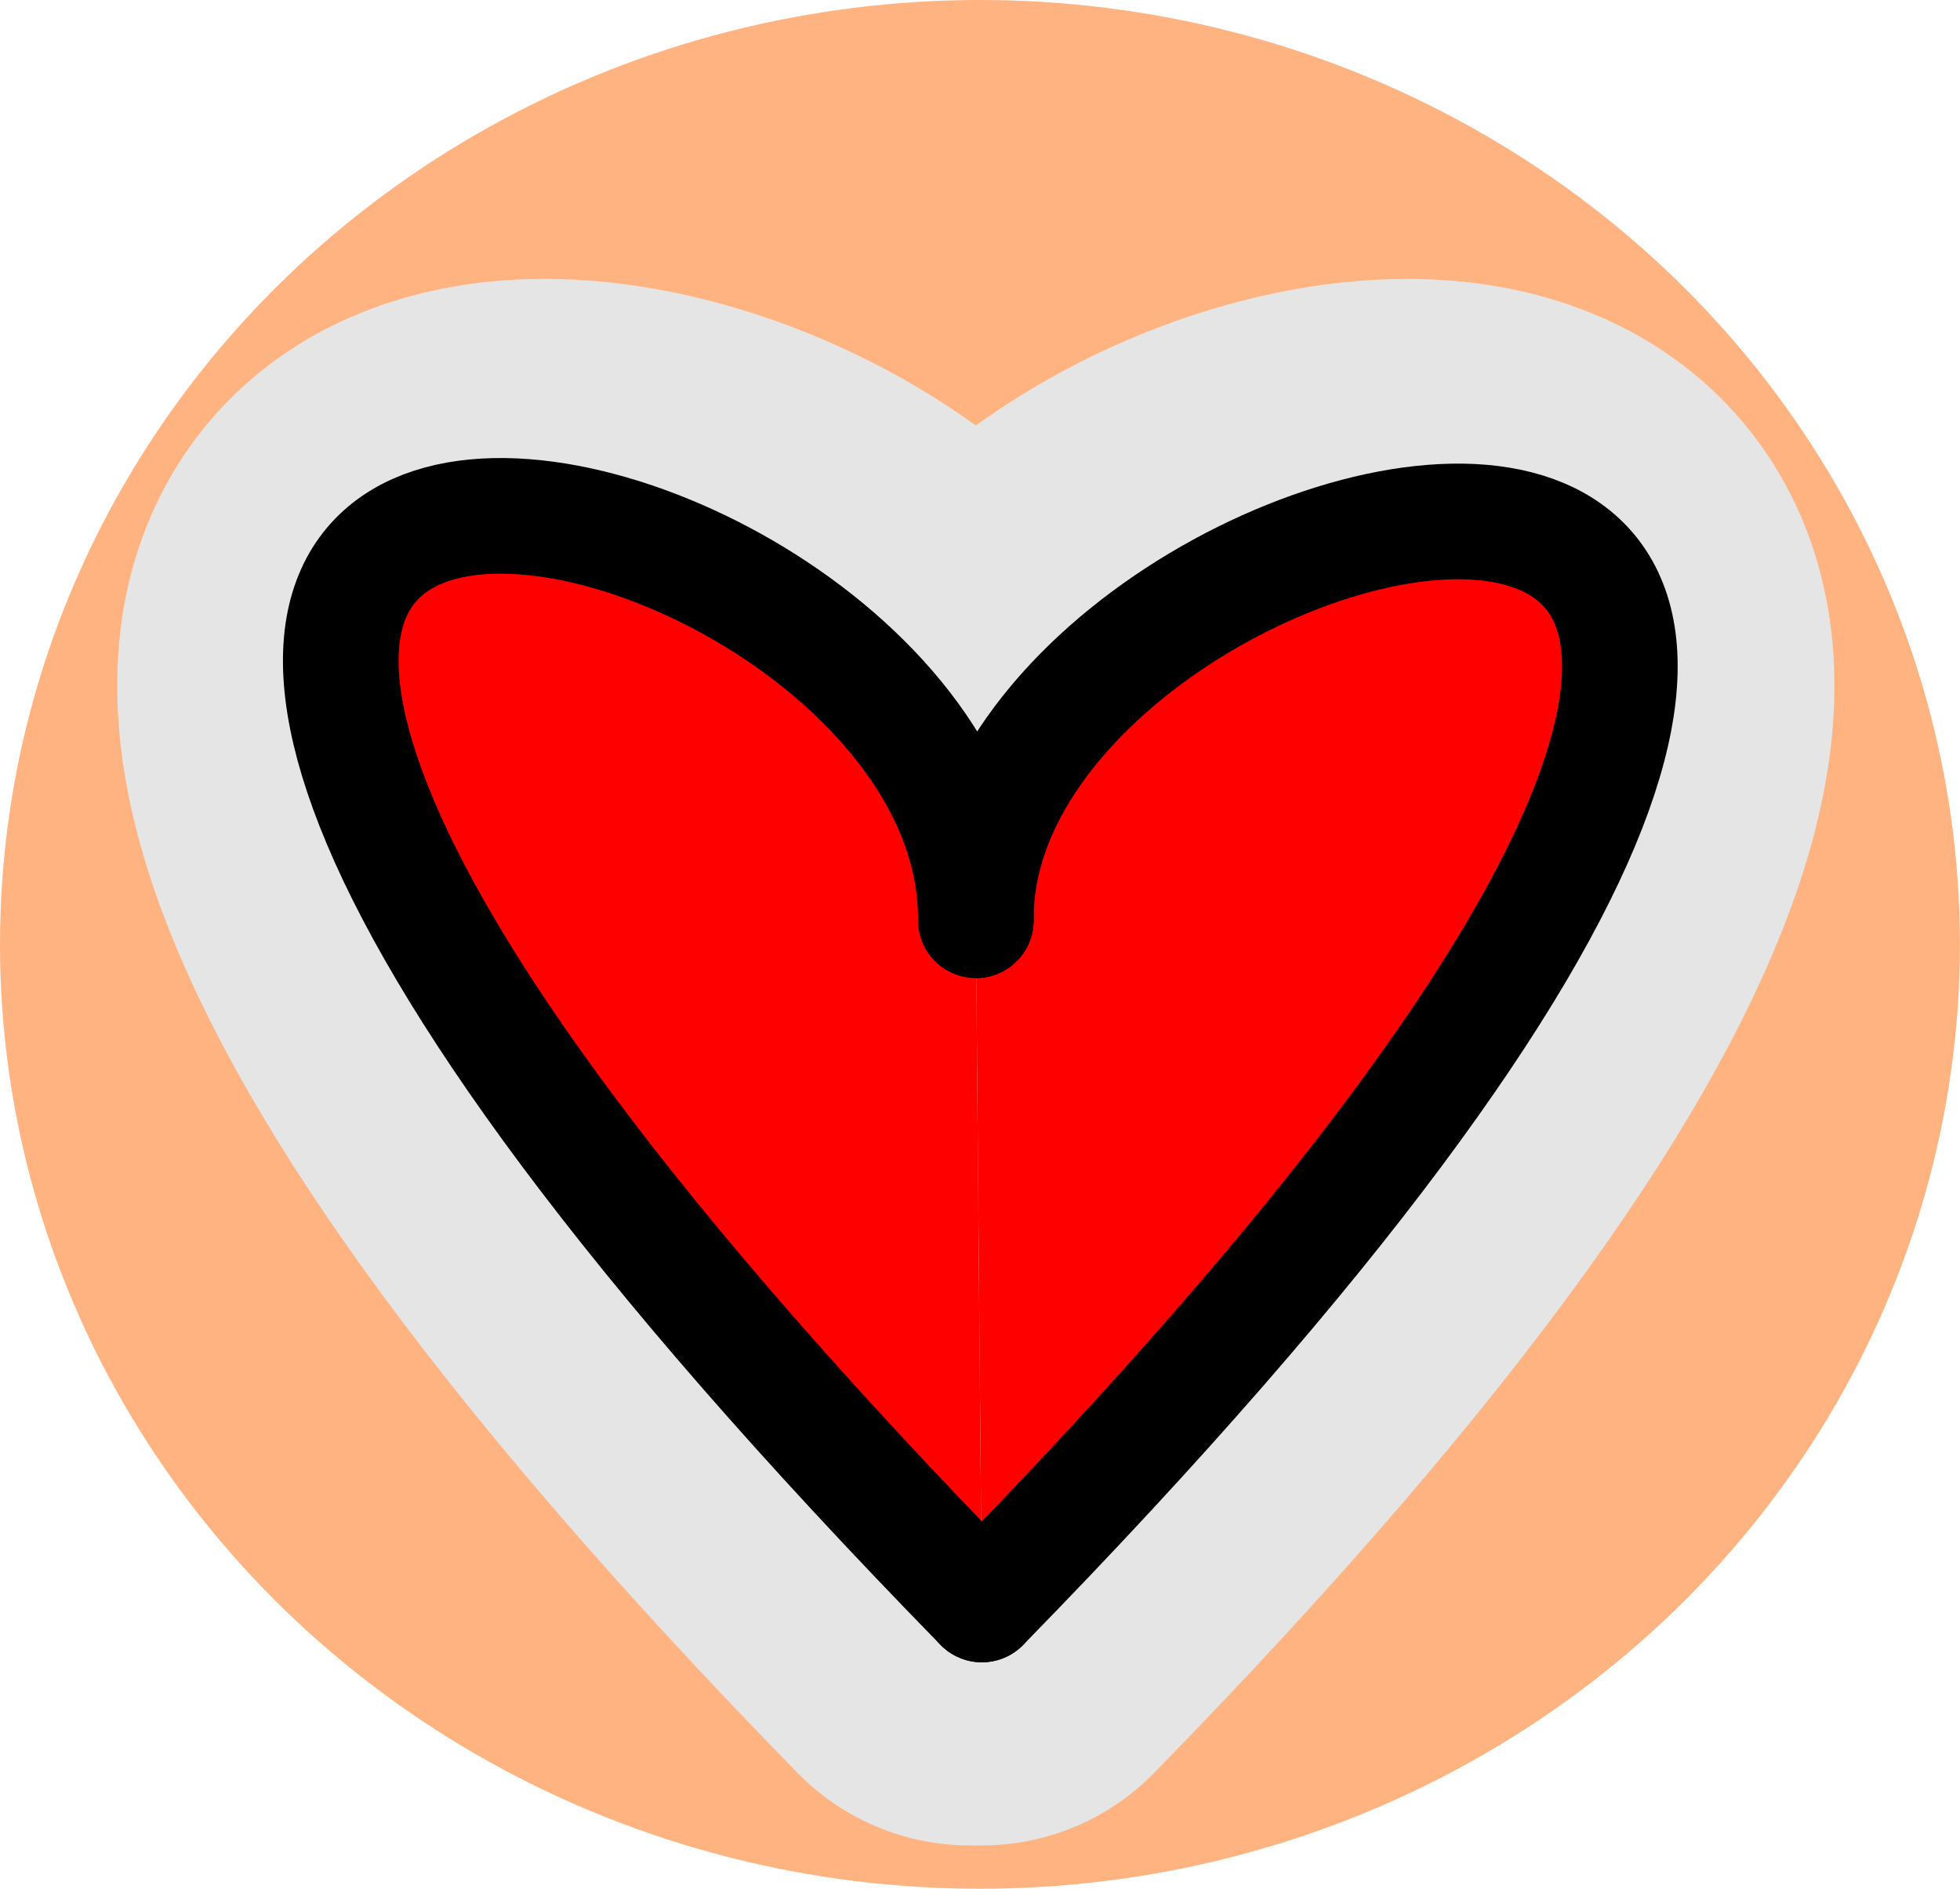 <?xml version="1.0" encoding="UTF-8" standalone="no"?>
<!-- Created with Inkscape (http://www.inkscape.org/) -->

<svg
   xmlns:dc="http://purl.org/dc/elements/1.1/"
   xmlns:cc="http://creativecommons.org/ns#"
   xmlns:rdf="http://www.w3.org/1999/02/22-rdf-syntax-ns#"
   xmlns:svg="http://www.w3.org/2000/svg"
   xmlns="http://www.w3.org/2000/svg"
   xmlns:sodipodi="http://sodipodi.sourceforge.net/DTD/sodipodi-0.dtd"
   xmlns:inkscape="http://www.inkscape.org/namespaces/inkscape"
   width="23.681mm"
   height="22.816mm"
   viewBox="0 0 23.681 22.816"
   version="1.1"
   id="svg1848"
   inkscape:version="0.92.3 (2405546, 2018-03-11)"
   sodipodi:docname="sliminou_coeur_normal.svg">
  <defs
     id="defs1842" />
  <sodipodi:namedview
     id="base"
     pagecolor="#ffffff"
     bordercolor="#666666"
     borderopacity="1.0"
     inkscape:pageopacity="0.0"
     inkscape:pageshadow="2"
     inkscape:zoom="5.6568543"
     inkscape:cx="6.4268739"
     inkscape:cy="44.88982"
     inkscape:document-units="mm"
     inkscape:current-layer="layer1"
     showgrid="false"
     inkscape:window-width="1853"
     inkscape:window-height="1025"
     inkscape:window-x="67"
     inkscape:window-y="27"
     inkscape:window-maximized="1" />
  <g
     inkscape:label="Calque 1"
     inkscape:groupmode="layer"
     id="layer1"
     transform="translate(-149.394,-91.577)">
    <ellipse
       style="fill:#ffb380;fill-opacity:1;stroke:none;stroke-width:1.712;stroke-linecap:round;stroke-linejoin:bevel;stroke-miterlimit:4;stroke-dasharray:none;stroke-dashoffset:0;stroke-opacity:1"
       id="path903-3-1"
       cx="-161.234"
       cy="-102.985"
       rx="11.84"
       ry="11.408"
       transform="scale(-1)" />
    <g
       id="g911-7"
       style="stroke:#e5e5e5;stroke-width:5.821;stroke-miterlimit:4;stroke-dasharray:none;stroke-opacity:1"
       transform="translate(0.047,-0.234)">
      <g
         id="g903-5"
         style="stroke:#e5e5e5;stroke-width:5.821;stroke-miterlimit:4;stroke-dasharray:none;stroke-opacity:1">
        <path
           style="fill:none;stroke:#e5e5e5;stroke-width:5.821;stroke-linecap:round;stroke-linejoin:miter;stroke-miterlimit:4;stroke-dasharray:none;stroke-opacity:1"
           d="m 161.137,102.928 c -1.539,-5.875 17.485,-9.551 0.073,8.265"
           id="path912-9-3"
           inkscape:connector-curvature="0"
           sodipodi:nodetypes="cc" />
        <path
           style="fill:none;stroke:#e5e5e5;stroke-width:5.821;stroke-linecap:round;stroke-linejoin:miter;stroke-miterlimit:4;stroke-dasharray:none;stroke-opacity:1"
           d="m 161.137,102.928 c 1.539,-5.875 -17.485,-9.551 -0.073,8.265"
           id="path912-9-6-5"
           inkscape:connector-curvature="0"
           sodipodi:nodetypes="cc" />
      </g>
      <path
         transform="matrix(0.265,0,0,0.265,149.328,92.403)"
         inkscape:connector-curvature="0"
         id="path905-6"
         d="M 42.382,65.004 C 28.485,50.192 20.436,38.199 19.282,30.586 18.642,26.359 20.517,24.245 24.907,24.245 c 5.937,0 13.232,3.919 16.01,8.6 l 0.775,1.306 -0.057,2.031 c -0.066,2.318 0.192,4.178 0.692,5 1.03,1.694 3.589,1.701 4.615,0.013 0.503,-0.826 0.802,-3.133 0.663,-5.107 -0.116,-1.645 -0.105,-1.714 0.426,-2.709 2.018,-3.786 6.877,-7.201 12.26,-8.616 0.77,-0.203 2.266,-0.414 3.324,-0.469 3.215,-0.168 5.171,0.606 6.039,2.39 0.805,1.655 0.469,4.786 -0.891,8.296 -2.371,6.121 -8.117,14.547 -16.242,23.818 -2.686,3.065 -7.717,8.482 -7.877,8.482 -0.07,0 -1.088,-1.025 -2.263,-2.277 z"
         style="fill:#ff0000;fill-opacity:1;stroke:#e5e5e5;stroke-width:22;stroke-linecap:round;stroke-linejoin:bevel;stroke-miterlimit:4;stroke-dasharray:none;stroke-dashoffset:0;stroke-opacity:1" />
    </g>
    <g
       id="g911"
       transform="translate(-11.127,1.467)">
      <g
         id="g903"
         style="fill:#ff0000"
         transform="translate(0,0.142)">
        <path
           style="fill:#ff0000;stroke:#000000;stroke-width:1.397;stroke-linecap:round;stroke-linejoin:miter;stroke-miterlimit:4;stroke-dasharray:none;stroke-opacity:1"
           d="m 172.311,101.085 c -0.051,-5.828 17.485,-9.551 0.073,8.265"
           id="path912-9"
           inkscape:connector-curvature="0"
           sodipodi:nodetypes="cc" />
        <path
           style="fill:#ff0000;stroke:#000000;stroke-width:1.397;stroke-linecap:round;stroke-linejoin:miter;stroke-miterlimit:4;stroke-dasharray:none;stroke-opacity:1"
           d="m 172.311,101.085 c 0.051,-5.993 -17.338,-9.551 0.073,8.265"
           id="path912-9-6"
           inkscape:connector-curvature="0"
           sodipodi:nodetypes="cc" />
      </g>
    </g>
  </g>
</svg>
